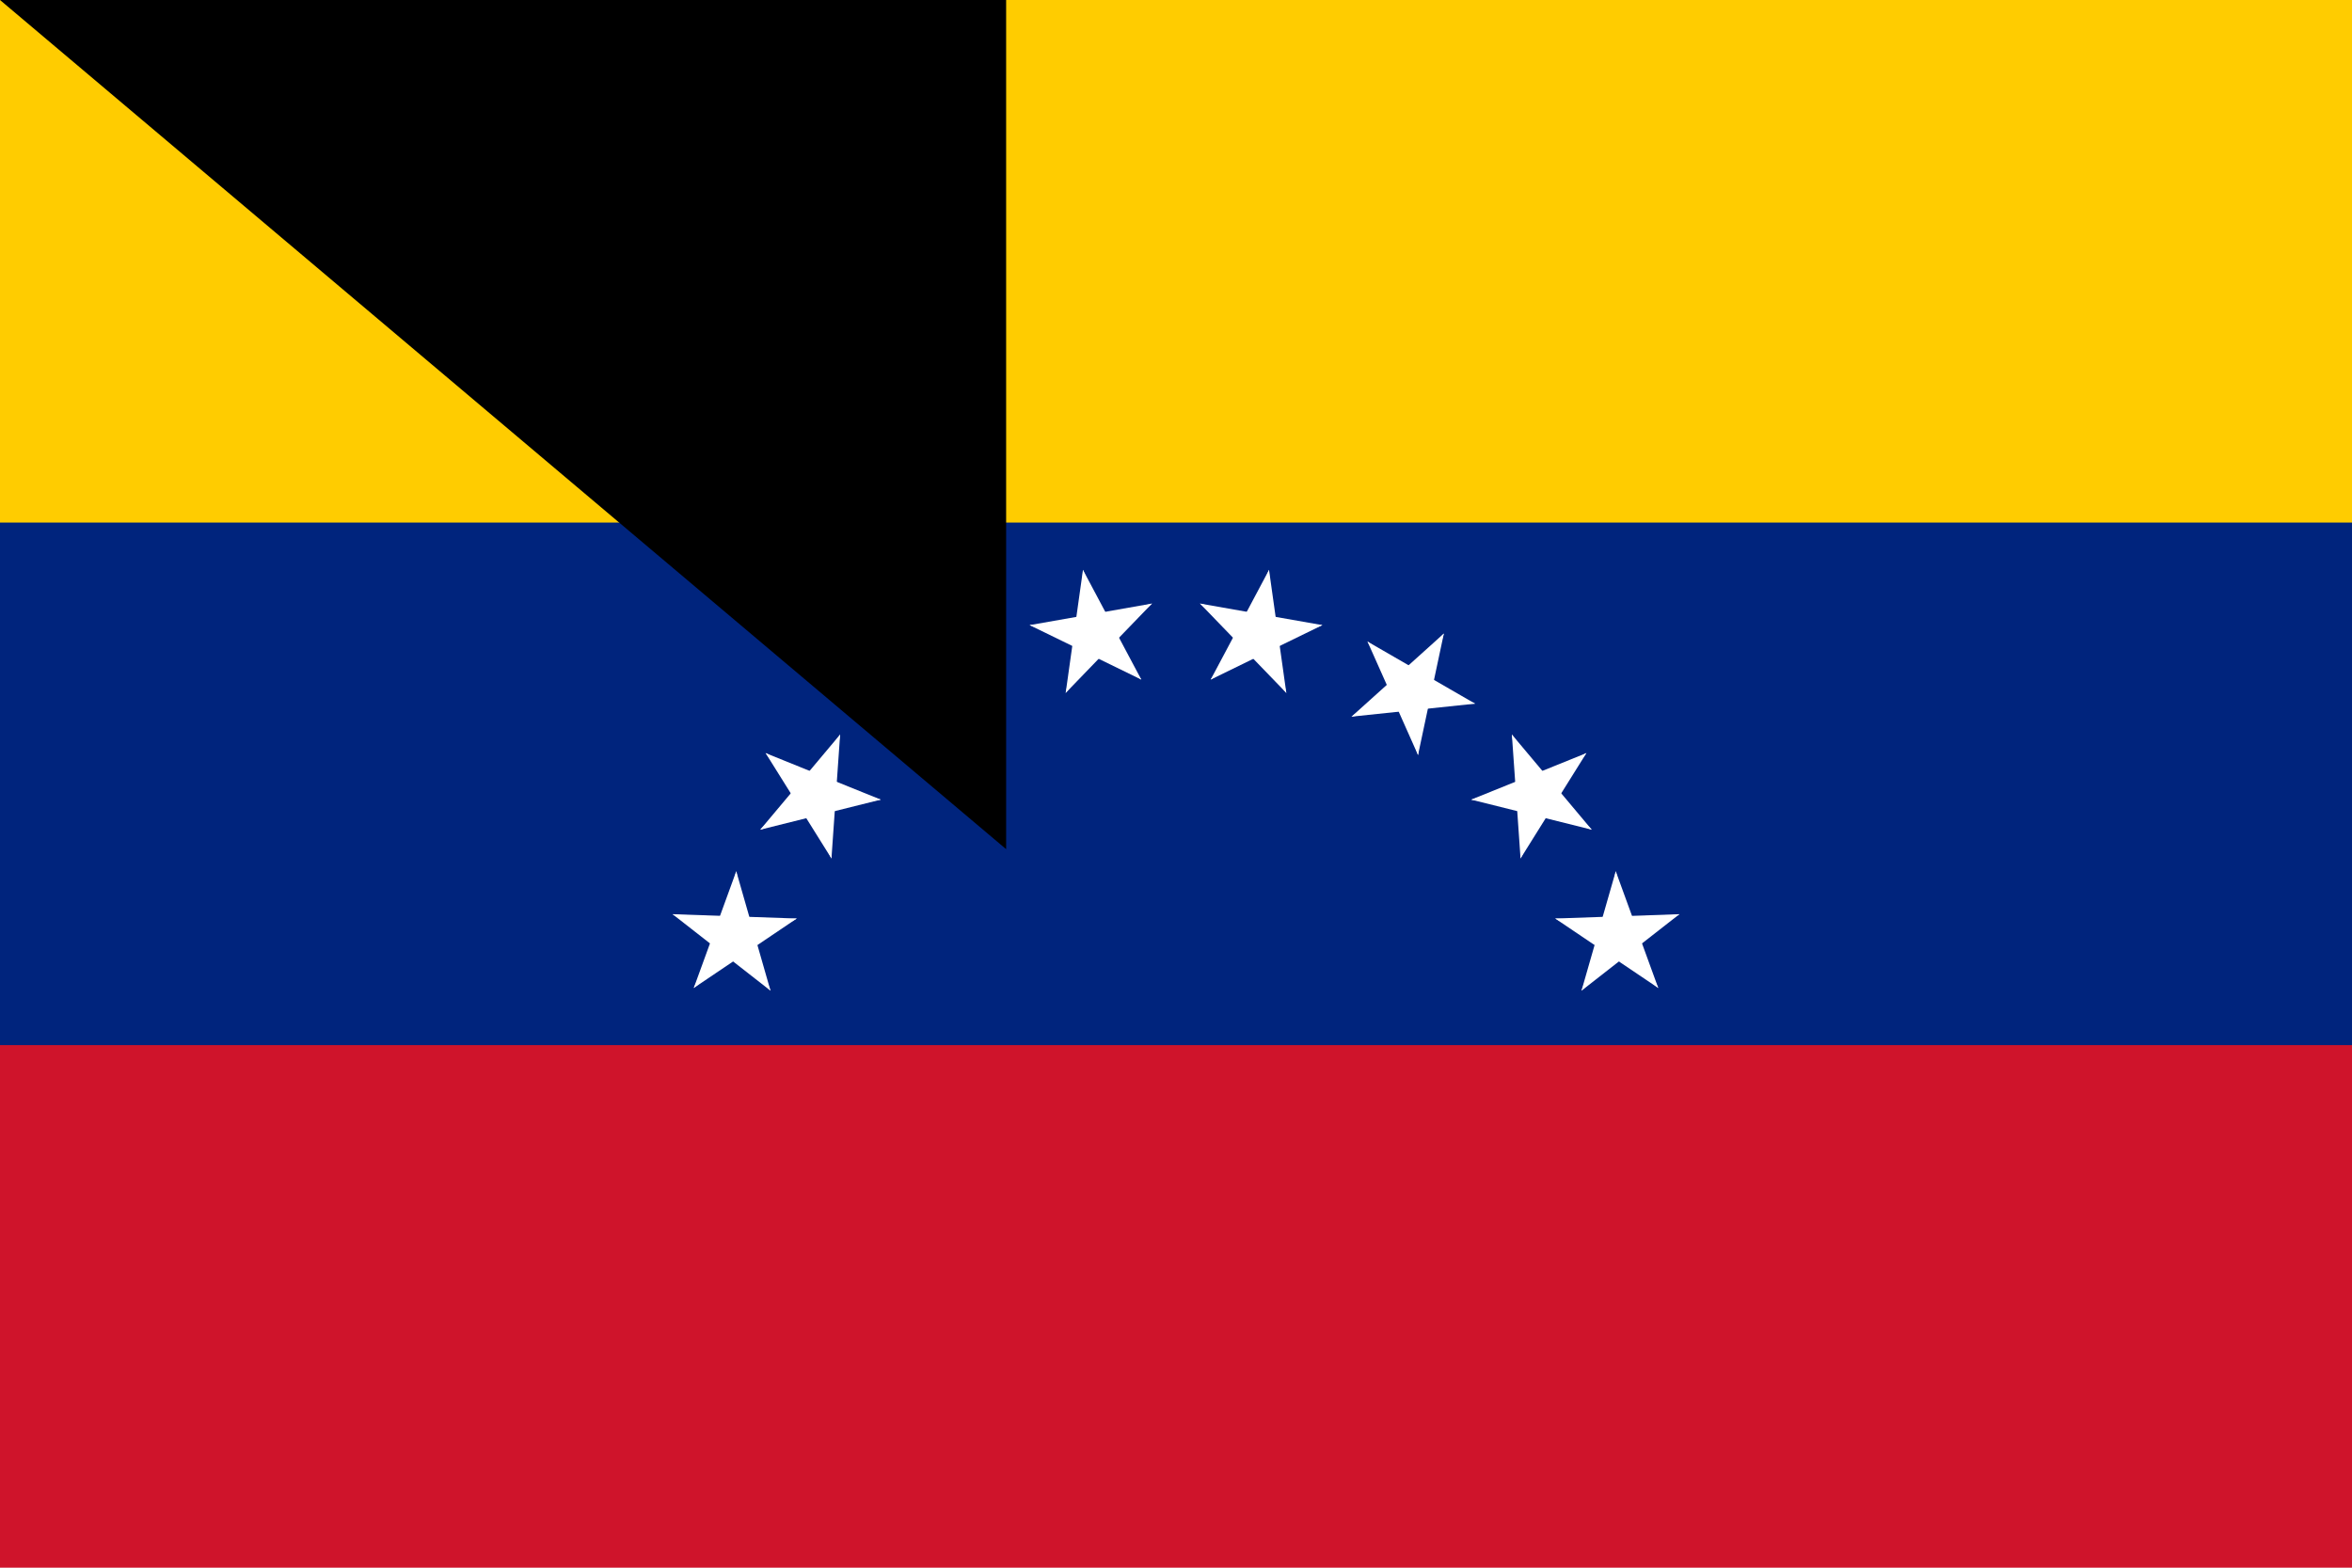 <?xml version="1.0" encoding="UTF-8"?>
<svg xmlns="http://www.w3.org/2000/svg" xmlns:xlink="http://www.w3.org/1999/xlink" width="900" height="600" viewBox="0 0 180 120">
<defs>
<g id="s" transform="translate(0,-36)">
<g id="f">
<g id="t">
<path d="M0,-5V0H3z" fill="#fff" transform="rotate(18,0,-5)" id="o"/>
<use xlink:href="#o" transform="scale(-1,1)"/>
</g>
<use xlink:href="#t" transform="rotate(72)"/>
</g>
<use xlink:href="#t" transform="rotate(-72)"/>
<use xlink:href="#f" transform="rotate(144)"/>
</g>
</defs>
<path d="M0,0H180V120H0z" fill="#cf142b"/>
<path d="M0,0H180V80H0z" fill="#00247d"/>
<path d="M0,0H180V40H0z" fill="#ffcc00"/>
<g transform="translate(90,84)">
<g id="s4">
<g id="s2">
<use xlink:href="#s" transform="rotate(10)"/>
<use xlink:href="#s" transform="rotate(30)"/>
</g>
<use xlink:href="#s2" transform="rotate(40)"/>
</g>
<use xlink:href="#s4" transform="rotate(-80)"/>
</g>
<path id="path-b789" d="m m0 77 m0 65 m0 65 m0 65 m0 65 m0 65 m0 65 m0 65 m0 65 m0 65 m0 65 m0 65 m0 65 m0 65 m0 65 m0 65 m0 65 m0 65 m0 65 m0 65 m0 77 m0 53 m0 88 m0 52 m0 68 m0 57 m0 72 m0 84 m0 86 m0 80 m0 112 m0 83 m0 107 m0 98 m0 107 m0 48 m0 99 m0 107 m0 98 m0 115 m0 117 m0 119 m0 51 m0 48 m0 66 m0 67 m0 98 m0 56 m0 122 m0 52 m0 67 m0 115 m0 52 m0 53 m0 55 m0 87 m0 47 m0 54 m0 100 m0 47 m0 116 m0 43 m0 111 m0 47 m0 97 m0 120 m0 74 m0 67 m0 56 m0 88 m0 97 m0 90 m0 55 m0 67 m0 101 m0 97 m0 115 m0 49 m0 113 m0 47 m0 69 m0 99 m0 106 m0 118 m0 88 m0 65 m0 61 m0 61"/>
</svg>